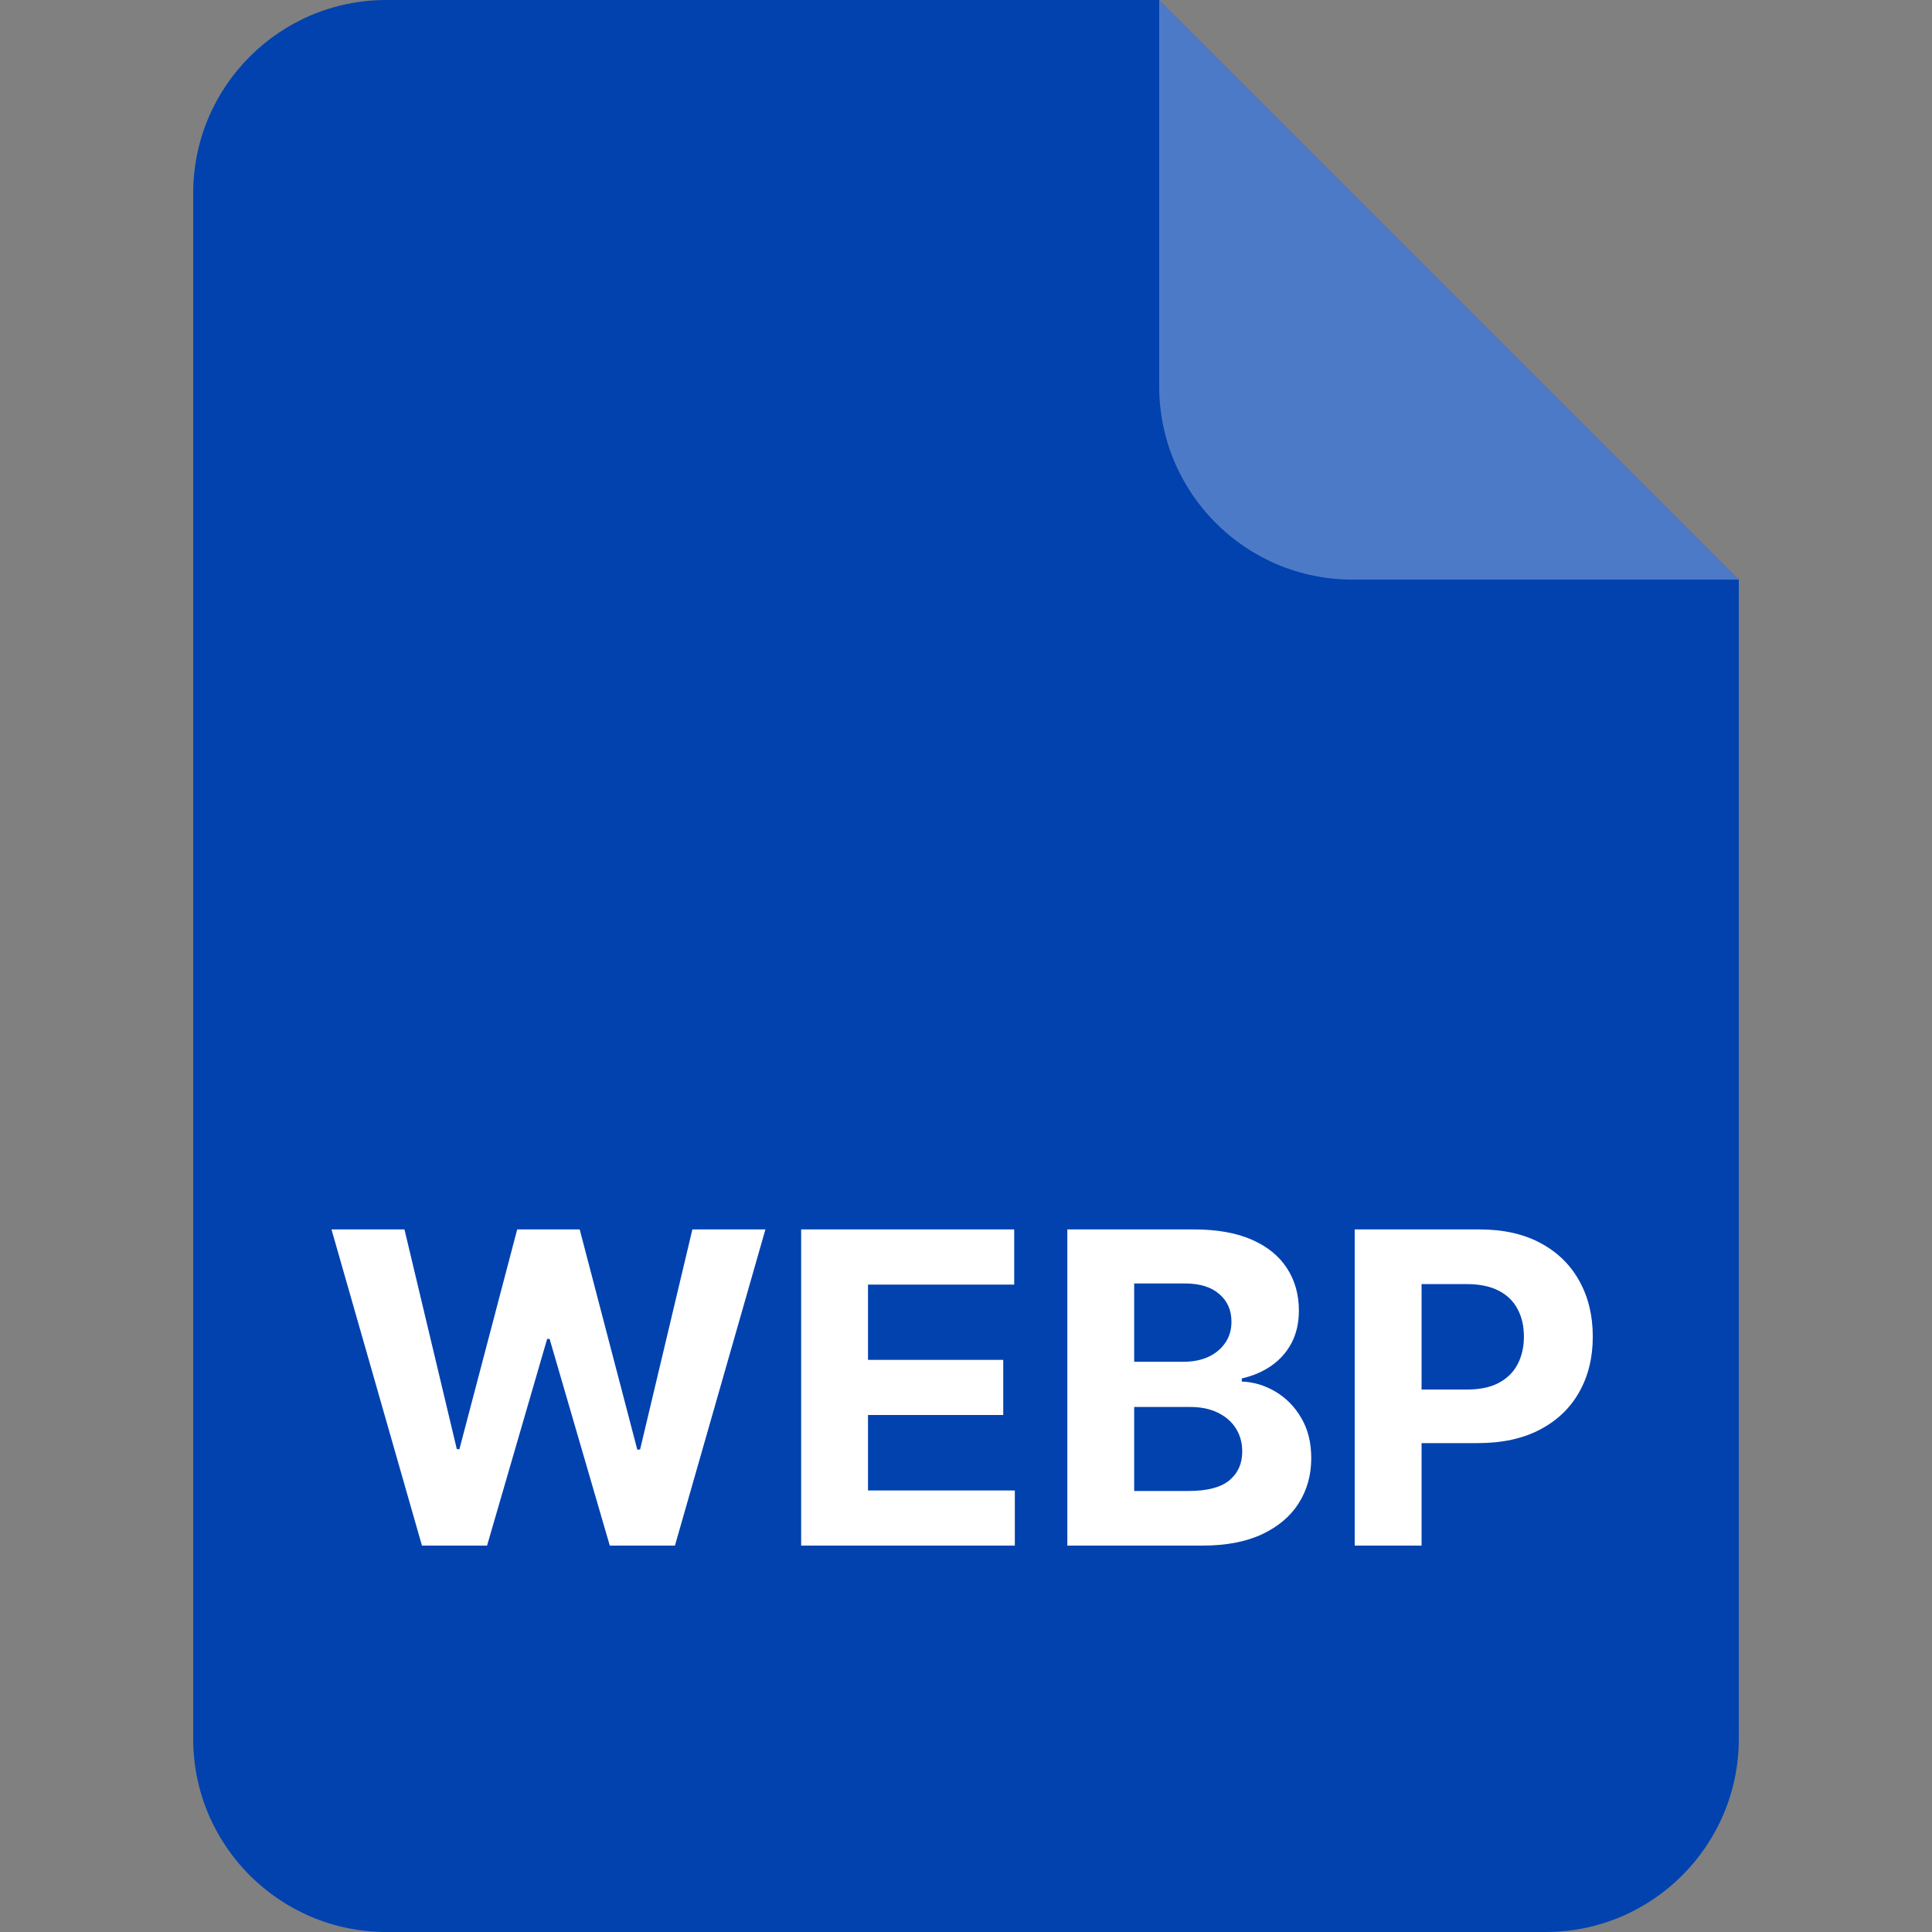<svg width="40" height="40" viewBox="0 0 40 40" fill="none" xmlns="http://www.w3.org/2000/svg">
<rect x="0" y="0" width="40" height="40" fill="#808080" stroke="none"/>
<path d="M4 4C4 1.791 5.791 0 8 0H24L36 12V36C36 38.209 34.209 40 32 40H8C5.791 40 4 38.209 4 36V4Z" fill="#0142AF"/>
<path opacity="0.3" d="M24 0L36 12H28C25.791 12 24 10.209 24 8V0Z" fill="white"/>
<path d="M8.736 32L6.863 25.454H8.374L9.458 30.003H9.512L10.708 25.454H12.002L13.194 30.012H13.252L14.335 25.454H15.847L13.974 32H12.625L11.379 27.721H11.328L10.084 32H8.736ZM16.587 32V25.454H20.998V26.596H17.971V28.155H20.771V29.296H17.971V30.859H21.011V32H16.587ZM22.098 32V25.454H24.719C25.201 25.454 25.602 25.526 25.924 25.669C26.246 25.811 26.487 26.01 26.649 26.263C26.811 26.515 26.892 26.804 26.892 27.133C26.892 27.388 26.841 27.613 26.739 27.807C26.637 27.999 26.496 28.156 26.317 28.28C26.14 28.401 25.938 28.488 25.71 28.539V28.603C25.959 28.613 26.192 28.684 26.41 28.814C26.629 28.944 26.807 29.126 26.943 29.36C27.08 29.592 27.148 29.869 27.148 30.191C27.148 30.538 27.062 30.848 26.889 31.121C26.719 31.392 26.466 31.606 26.132 31.764C25.797 31.921 25.385 32 24.895 32H22.098ZM23.482 30.869H24.61C24.996 30.869 25.277 30.795 25.454 30.648C25.631 30.499 25.719 30.301 25.719 30.054C25.719 29.872 25.676 29.713 25.588 29.574C25.501 29.436 25.376 29.327 25.214 29.248C25.055 29.169 24.864 29.13 24.642 29.13H23.482V30.869ZM23.482 28.194H24.508C24.698 28.194 24.866 28.16 25.013 28.095C25.162 28.026 25.279 27.93 25.364 27.807C25.452 27.683 25.496 27.535 25.496 27.363C25.496 27.126 25.411 26.935 25.243 26.791C25.077 26.646 24.84 26.573 24.534 26.573H23.482V28.194ZM28.048 32V25.454H30.631C31.127 25.454 31.55 25.549 31.9 25.739C32.249 25.927 32.515 26.188 32.699 26.522C32.884 26.854 32.977 27.238 32.977 27.673C32.977 28.107 32.883 28.491 32.695 28.823C32.508 29.155 32.236 29.414 31.88 29.6C31.527 29.785 31.099 29.878 30.596 29.878H28.95V28.769H30.372C30.638 28.769 30.858 28.723 31.03 28.631C31.205 28.538 31.335 28.409 31.42 28.245C31.508 28.078 31.551 27.888 31.551 27.673C31.551 27.455 31.508 27.266 31.42 27.104C31.335 26.94 31.205 26.813 31.03 26.723C30.856 26.632 30.634 26.586 30.366 26.586H29.432V32H28.048Z" fill="white"/>
</svg>
